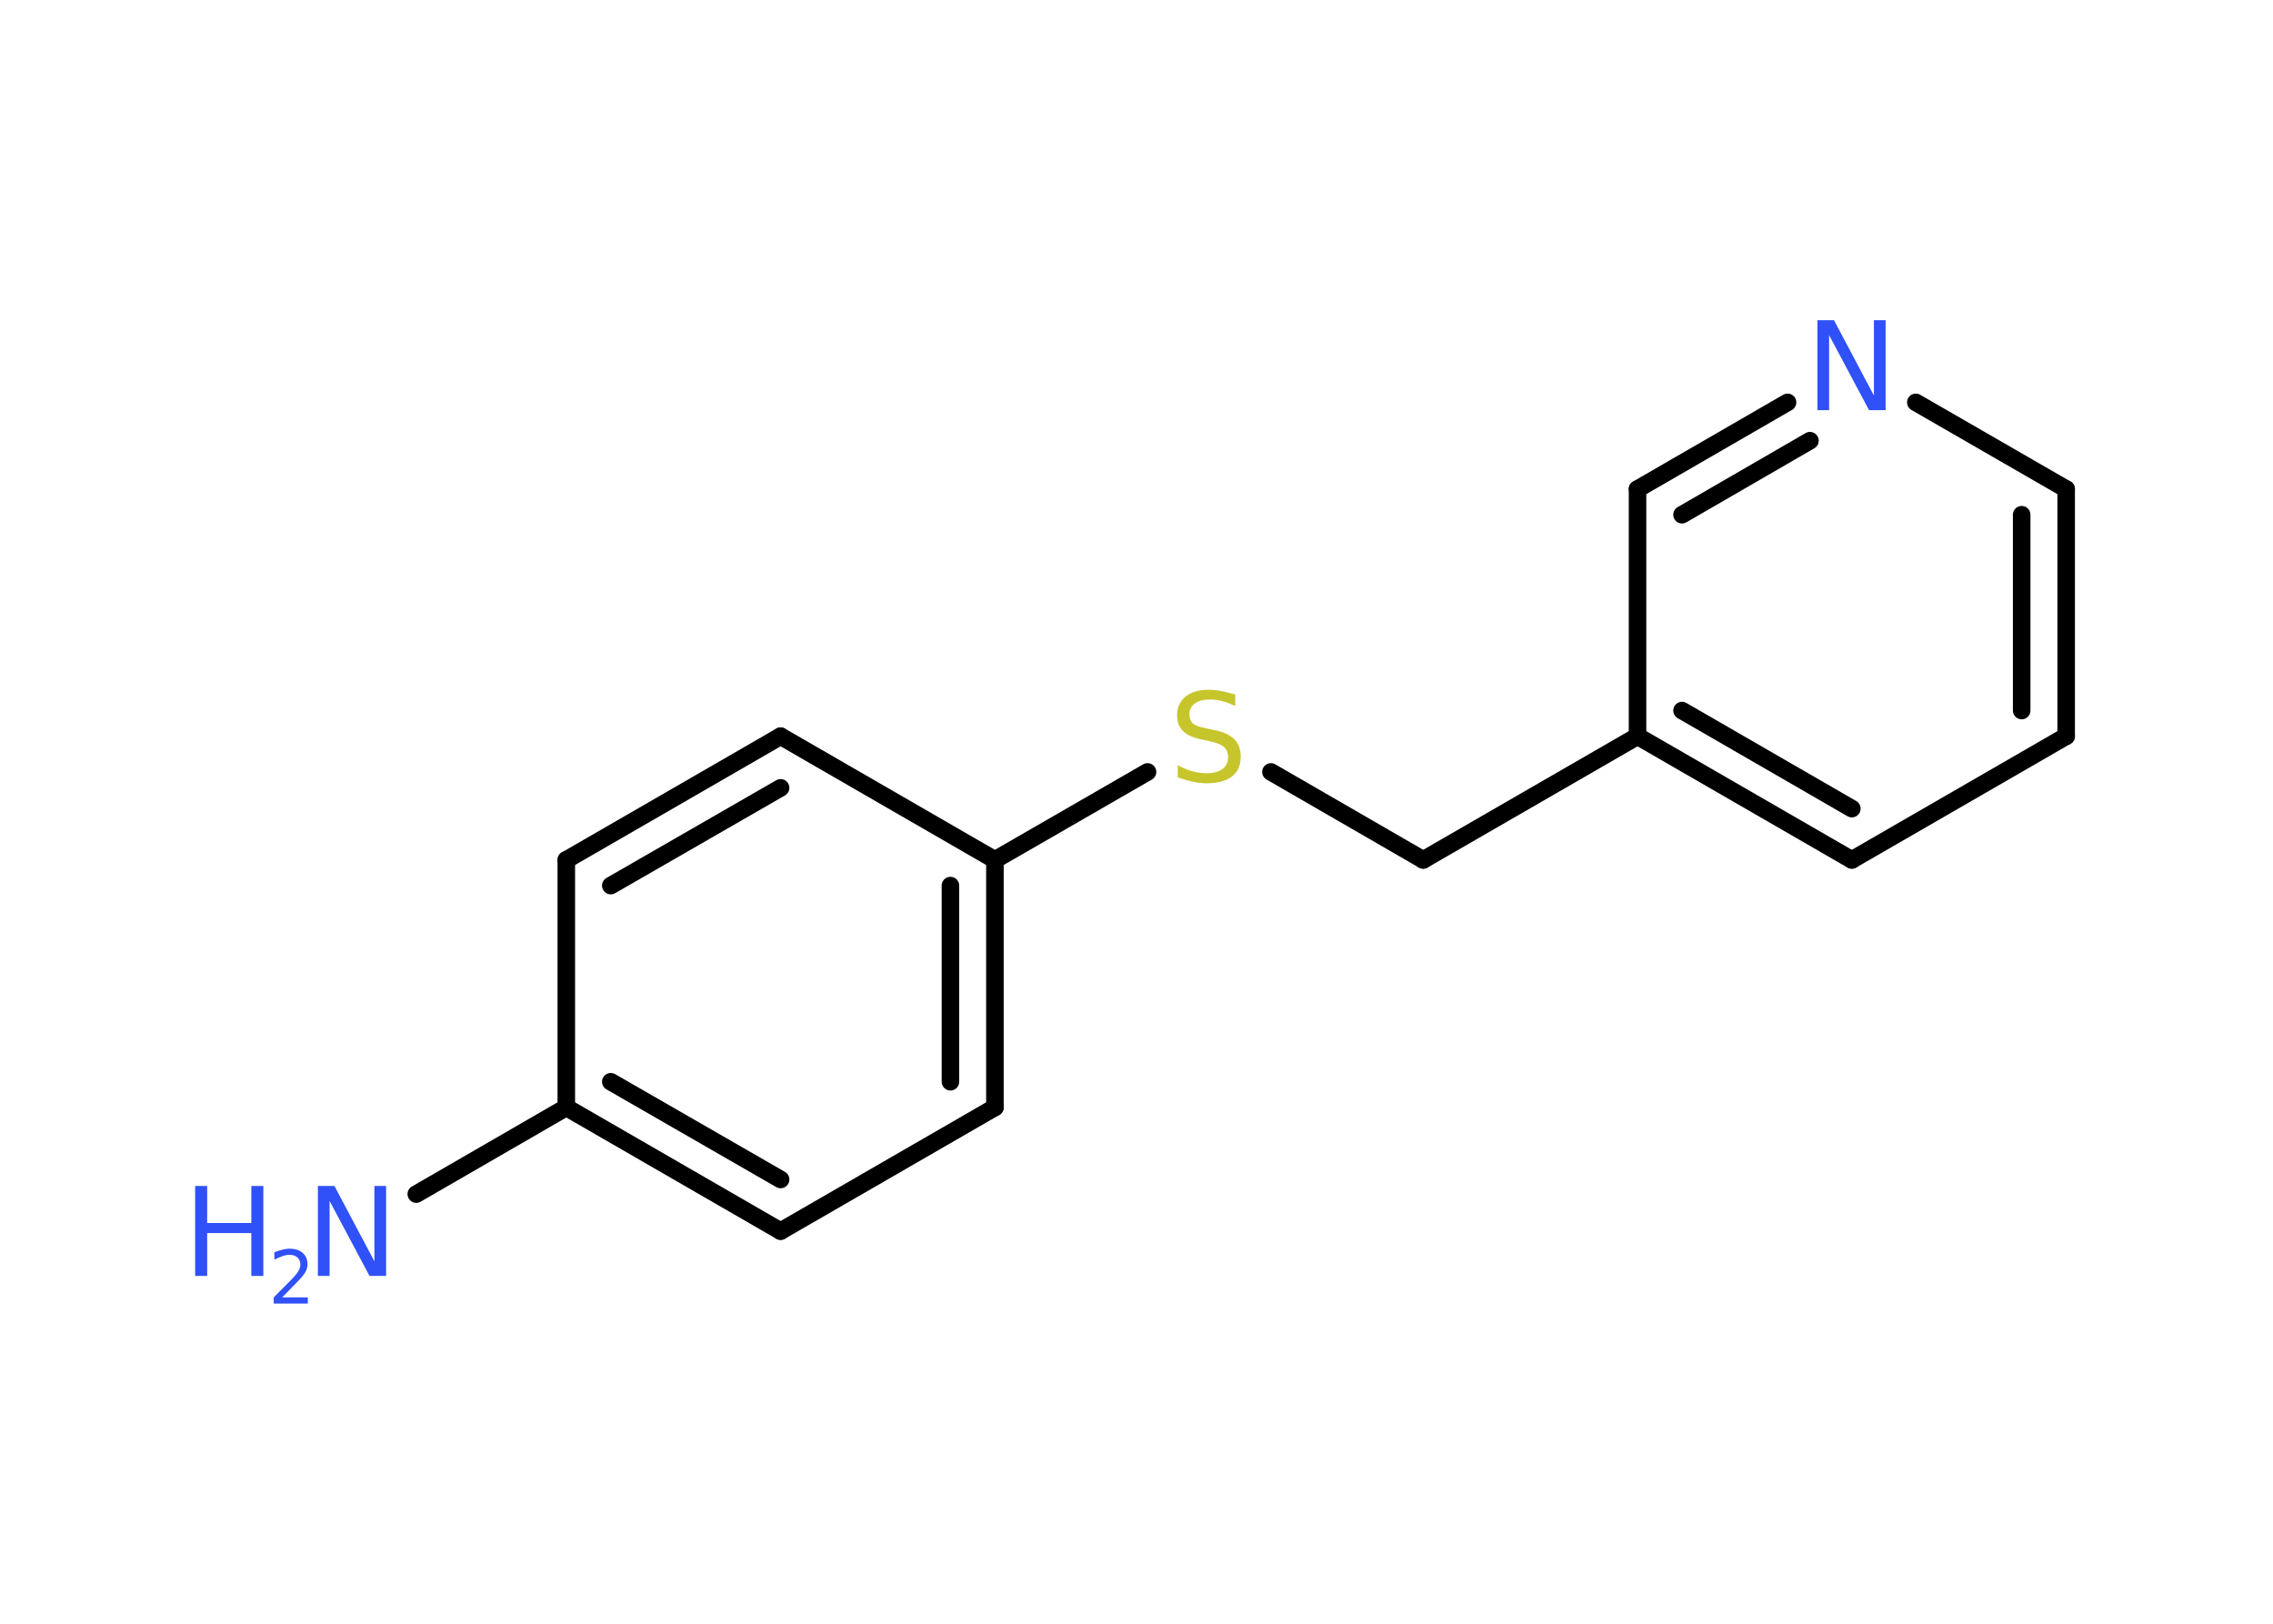 <?xml version='1.0' encoding='UTF-8'?>
<!DOCTYPE svg PUBLIC "-//W3C//DTD SVG 1.1//EN" "http://www.w3.org/Graphics/SVG/1.1/DTD/svg11.dtd">
<svg version='1.2' xmlns='http://www.w3.org/2000/svg' xmlns:xlink='http://www.w3.org/1999/xlink' width='70.0mm' height='50.0mm' viewBox='0 0 70.0 50.0'>
  <desc>Generated by the Chemistry Development Kit (http://github.com/cdk)</desc>
  <g stroke-linecap='round' stroke-linejoin='round' stroke='#000000' stroke-width='.54' fill='#3050F8'>
    <rect x='.0' y='.0' width='70.0' height='50.0' fill='#FFFFFF' stroke='none'/>
    <g id='mol1' class='mol'>
      <line id='mol1bnd1' class='bond' x1='12.82' y1='36.77' x2='17.44' y2='34.1'/>
      <g id='mol1bnd2' class='bond'>
        <line x1='17.44' y1='34.1' x2='24.04' y2='37.91'/>
        <line x1='18.81' y1='33.31' x2='24.04' y2='36.32'/>
      </g>
      <line id='mol1bnd3' class='bond' x1='24.04' y1='37.91' x2='30.64' y2='34.1'/>
      <g id='mol1bnd4' class='bond'>
        <line x1='30.64' y1='34.1' x2='30.64' y2='26.48'/>
        <line x1='29.27' y1='33.31' x2='29.27' y2='27.27'/>
      </g>
      <line id='mol1bnd5' class='bond' x1='30.64' y1='26.48' x2='35.34' y2='23.77'/>
      <line id='mol1bnd6' class='bond' x1='39.14' y1='23.77' x2='43.83' y2='26.48'/>
      <line id='mol1bnd7' class='bond' x1='43.83' y1='26.48' x2='50.43' y2='22.67'/>
      <g id='mol1bnd8' class='bond'>
        <line x1='50.43' y1='22.67' x2='57.03' y2='26.48'/>
        <line x1='51.8' y1='21.88' x2='57.03' y2='24.9'/>
      </g>
      <line id='mol1bnd9' class='bond' x1='57.03' y1='26.48' x2='63.63' y2='22.67'/>
      <g id='mol1bnd10' class='bond'>
        <line x1='63.63' y1='22.67' x2='63.63' y2='15.06'/>
        <line x1='62.26' y1='21.88' x2='62.26' y2='15.85'/>
      </g>
      <line id='mol1bnd11' class='bond' x1='63.63' y1='15.06' x2='59.0' y2='12.39'/>
      <g id='mol1bnd12' class='bond'>
        <line x1='55.05' y1='12.39' x2='50.43' y2='15.06'/>
        <line x1='55.74' y1='13.57' x2='51.8' y2='15.85'/>
      </g>
      <line id='mol1bnd13' class='bond' x1='50.43' y1='22.67' x2='50.43' y2='15.06'/>
      <line id='mol1bnd14' class='bond' x1='30.64' y1='26.48' x2='24.04' y2='22.67'/>
      <g id='mol1bnd15' class='bond'>
        <line x1='24.04' y1='22.67' x2='17.44' y2='26.48'/>
        <line x1='24.04' y1='24.26' x2='18.81' y2='27.27'/>
      </g>
      <line id='mol1bnd16' class='bond' x1='17.44' y1='34.1' x2='17.44' y2='26.48'/>
      <g id='mol1atm1' class='atom'>
        <path d='M9.8 36.52h.5l1.23 2.32v-2.32h.36v2.77h-.51l-1.23 -2.31v2.31h-.36v-2.77z' stroke='none'/>
        <path d='M6.01 36.52h.37v1.14h1.36v-1.14h.37v2.77h-.37v-1.32h-1.36v1.32h-.37v-2.77z' stroke='none'/>
        <path d='M8.7 39.95h.78v.19h-1.05v-.19q.13 -.13 .35 -.35q.22 -.22 .28 -.29q.11 -.12 .15 -.21q.04 -.08 .04 -.16q.0 -.13 -.09 -.22q-.09 -.08 -.24 -.08q-.11 .0 -.22 .04q-.12 .04 -.25 .11v-.23q.14 -.05 .25 -.08q.12 -.03 .21 -.03q.26 .0 .41 .13q.15 .13 .15 .35q.0 .1 -.04 .19q-.04 .09 -.14 .21q-.03 .03 -.18 .19q-.15 .15 -.42 .43z' stroke='none'/>
      </g>
      <path id='mol1atm6' class='atom' d='M38.04 21.38v.36q-.21 -.1 -.4 -.15q-.19 -.05 -.37 -.05q-.31 .0 -.47 .12q-.17 .12 -.17 .34q.0 .18 .11 .28q.11 .09 .42 .15l.23 .05q.42 .08 .62 .28q.2 .2 .2 .54q.0 .4 -.27 .61q-.27 .21 -.79 .21q-.2 .0 -.42 -.05q-.22 -.05 -.46 -.13v-.38q.23 .13 .45 .19q.22 .06 .43 .06q.32 .0 .5 -.13q.17 -.13 .17 -.36q.0 -.21 -.13 -.32q-.13 -.11 -.41 -.17l-.23 -.05q-.42 -.08 -.61 -.26q-.19 -.18 -.19 -.49q.0 -.37 .26 -.58q.26 -.21 .71 -.21q.19 .0 .39 .04q.2 .04 .41 .1z' stroke='none' fill='#C6C62C'/>
      <path id='mol1atm12' class='atom' d='M55.98 9.86h.5l1.23 2.32v-2.32h.36v2.77h-.51l-1.23 -2.31v2.31h-.36v-2.77z' stroke='none'/>
    </g>
  </g>
</svg>
